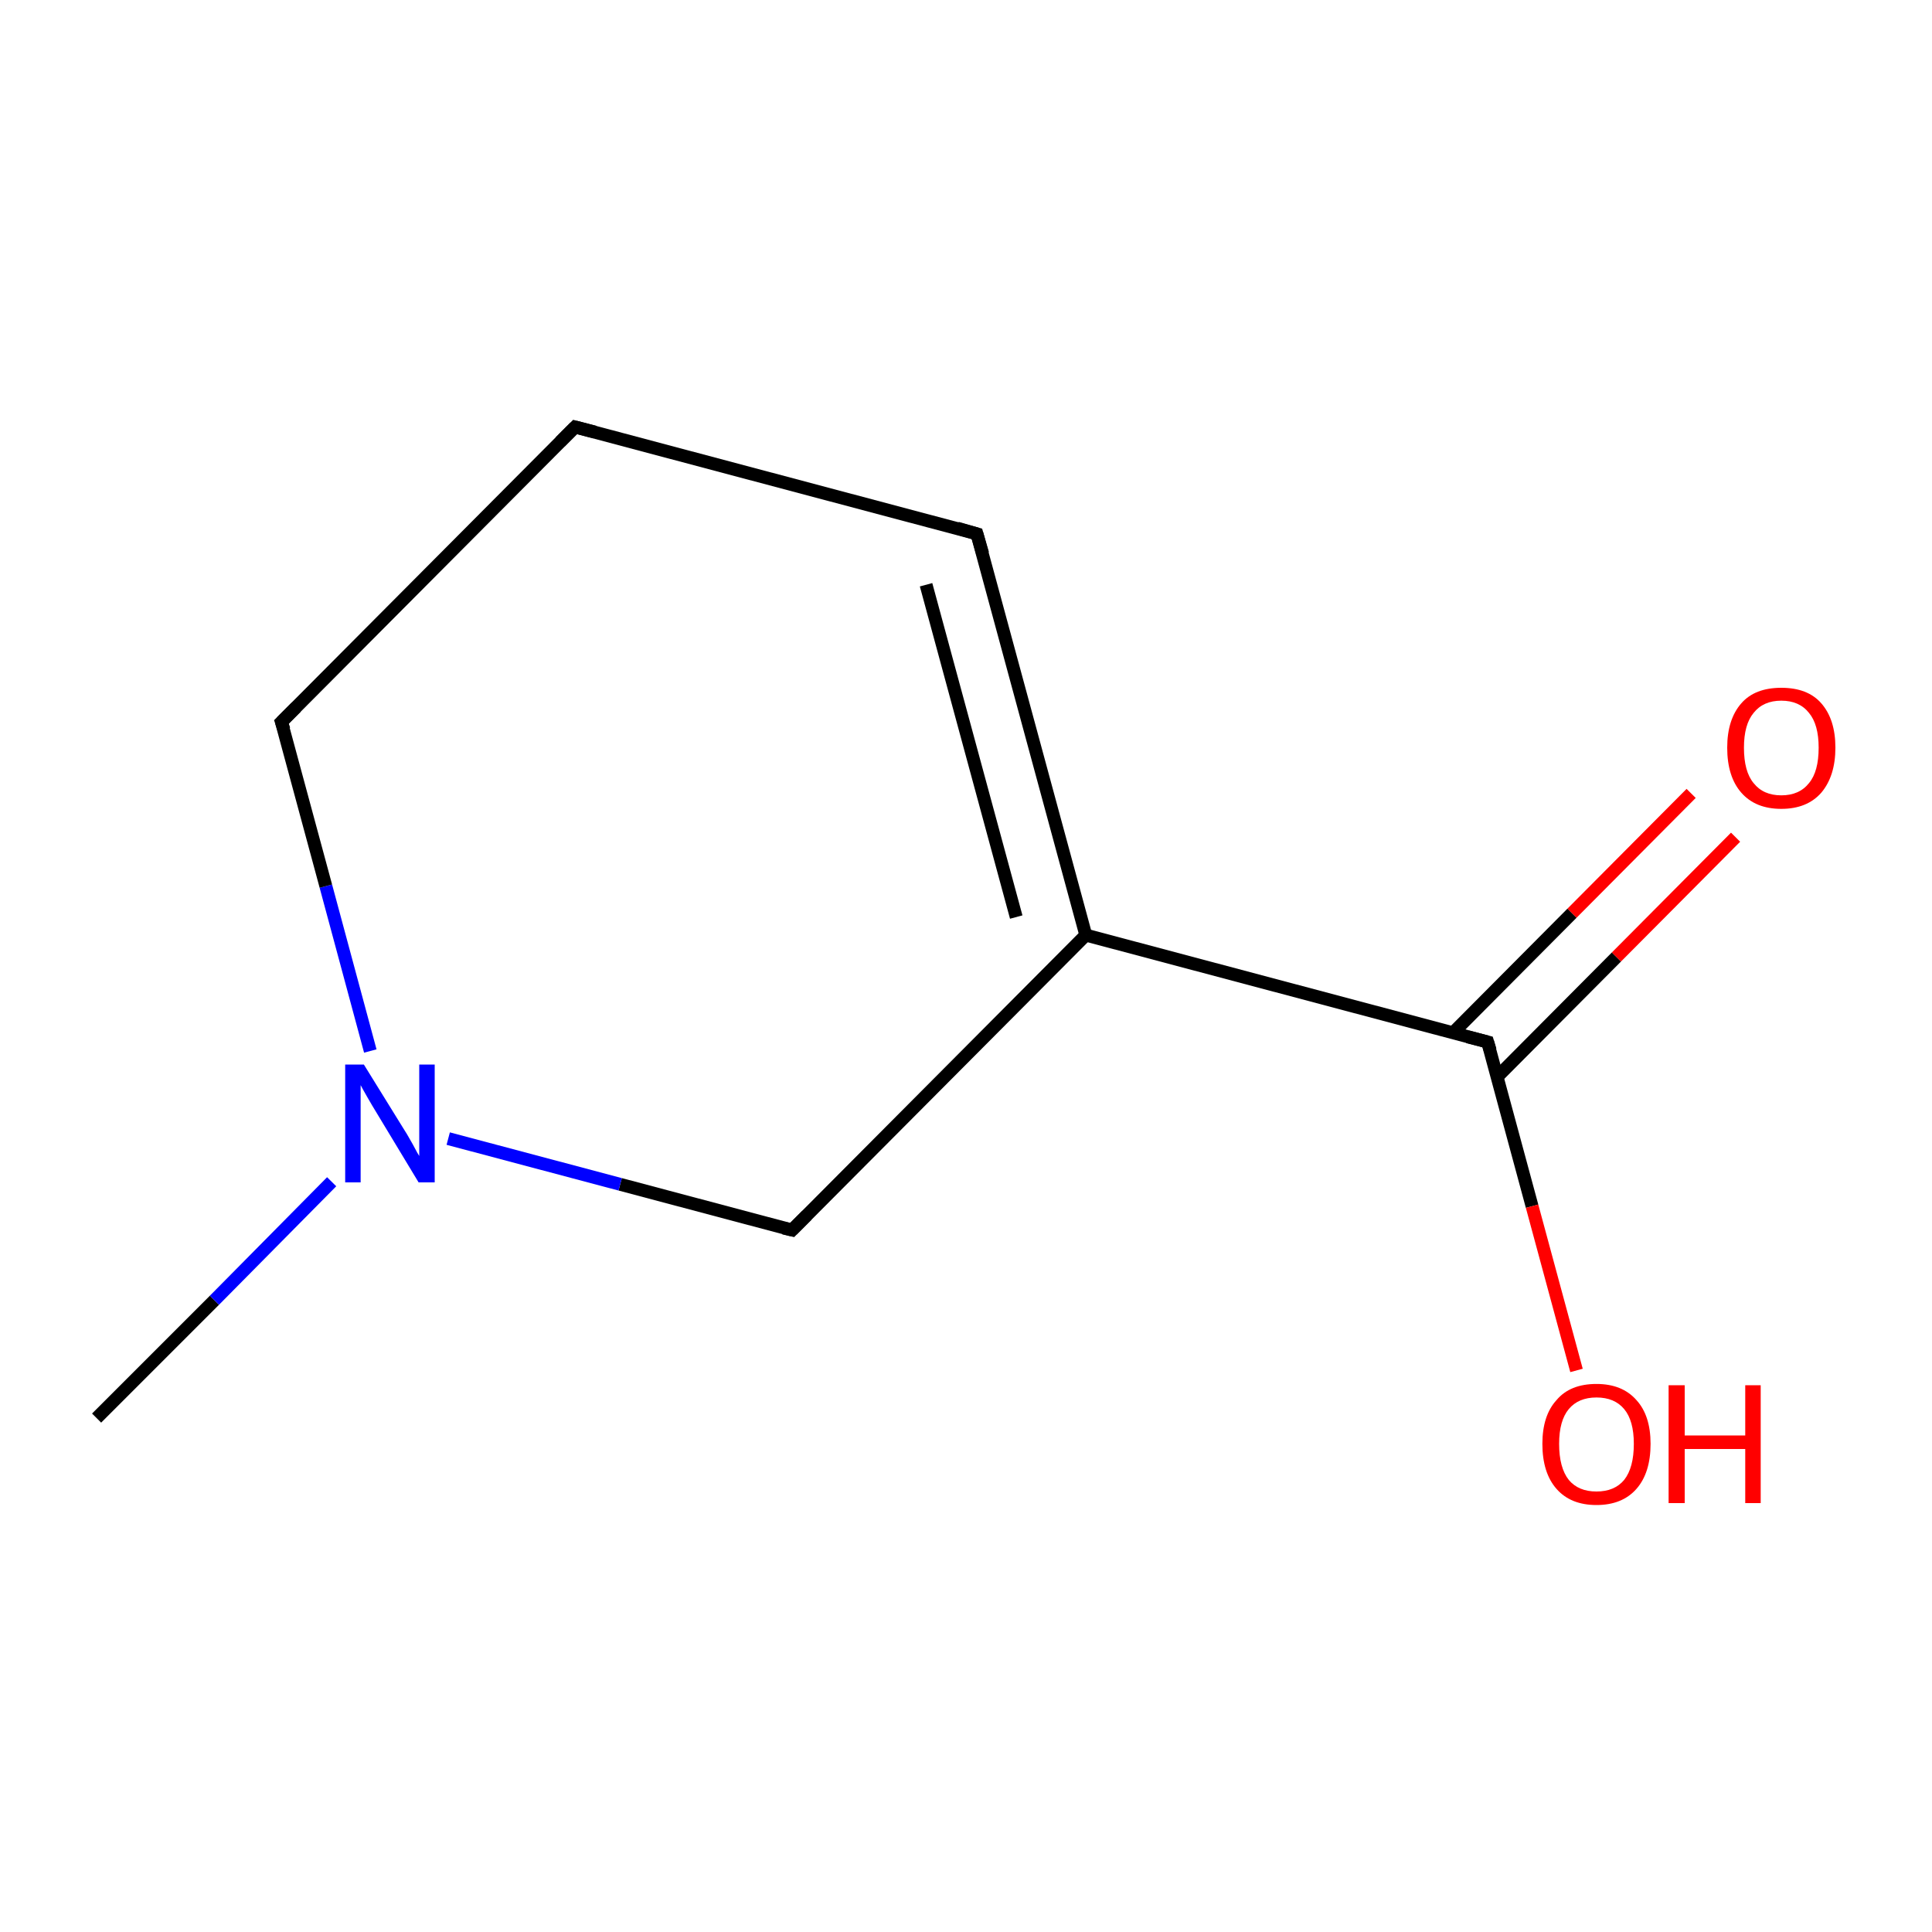 <?xml version='1.0' encoding='iso-8859-1'?>
<svg version='1.1' baseProfile='full'
              xmlns='http://www.w3.org/2000/svg'
                      xmlns:rdkit='http://www.rdkit.org/xml'
                      xmlns:xlink='http://www.w3.org/1999/xlink'
                  xml:space='preserve'
width='300px' height='300px' viewBox='0 0 300 300'>
<!-- END OF HEADER -->
<rect style='opacity:1.0;fill:#FFFFFF;stroke:none' width='300.0' height='300.0' x='0.0' y='0.0'> </rect>
<path class='bond-0 atom-0 atom-1' d='M 15.0,220.2 L 33.3,201.9' style='fill:none;fill-rule:evenodd;stroke:#000000;stroke-width:2.0px;stroke-linecap:butt;stroke-linejoin:miter;stroke-opacity:1' />
<path class='bond-0 atom-0 atom-1' d='M 33.3,201.9 L 51.5,183.5' style='fill:none;fill-rule:evenodd;stroke:#0000FF;stroke-width:2.0px;stroke-linecap:butt;stroke-linejoin:miter;stroke-opacity:1' />
<path class='bond-1 atom-1 atom-2' d='M 57.5,163.2 L 50.6,137.6' style='fill:none;fill-rule:evenodd;stroke:#0000FF;stroke-width:2.0px;stroke-linecap:butt;stroke-linejoin:miter;stroke-opacity:1' />
<path class='bond-1 atom-1 atom-2' d='M 50.6,137.6 L 43.7,112.1' style='fill:none;fill-rule:evenodd;stroke:#000000;stroke-width:2.0px;stroke-linecap:butt;stroke-linejoin:miter;stroke-opacity:1' />
<path class='bond-2 atom-2 atom-3' d='M 43.7,112.1 L 89.3,66.3' style='fill:none;fill-rule:evenodd;stroke:#000000;stroke-width:2.0px;stroke-linecap:butt;stroke-linejoin:miter;stroke-opacity:1' />
<path class='bond-3 atom-3 atom-4' d='M 89.3,66.3 L 151.7,82.9' style='fill:none;fill-rule:evenodd;stroke:#000000;stroke-width:2.0px;stroke-linecap:butt;stroke-linejoin:miter;stroke-opacity:1' />
<path class='bond-4 atom-4 atom-5' d='M 151.7,82.9 L 168.6,145.2' style='fill:none;fill-rule:evenodd;stroke:#000000;stroke-width:2.0px;stroke-linecap:butt;stroke-linejoin:miter;stroke-opacity:1' />
<path class='bond-4 atom-4 atom-5' d='M 143.8,90.8 L 157.8,142.4' style='fill:none;fill-rule:evenodd;stroke:#000000;stroke-width:2.0px;stroke-linecap:butt;stroke-linejoin:miter;stroke-opacity:1' />
<path class='bond-5 atom-5 atom-6' d='M 168.6,145.2 L 123.0,191.0' style='fill:none;fill-rule:evenodd;stroke:#000000;stroke-width:2.0px;stroke-linecap:butt;stroke-linejoin:miter;stroke-opacity:1' />
<path class='bond-6 atom-5 atom-7' d='M 168.6,145.2 L 231.0,161.8' style='fill:none;fill-rule:evenodd;stroke:#000000;stroke-width:2.0px;stroke-linecap:butt;stroke-linejoin:miter;stroke-opacity:1' />
<path class='bond-7 atom-7 atom-8' d='M 232.5,167.2 L 251.0,148.6' style='fill:none;fill-rule:evenodd;stroke:#000000;stroke-width:2.0px;stroke-linecap:butt;stroke-linejoin:miter;stroke-opacity:1' />
<path class='bond-7 atom-7 atom-8' d='M 251.0,148.6 L 269.5,130.0' style='fill:none;fill-rule:evenodd;stroke:#FF0000;stroke-width:2.0px;stroke-linecap:butt;stroke-linejoin:miter;stroke-opacity:1' />
<path class='bond-7 atom-7 atom-8' d='M 225.6,160.4 L 244.1,141.8' style='fill:none;fill-rule:evenodd;stroke:#000000;stroke-width:2.0px;stroke-linecap:butt;stroke-linejoin:miter;stroke-opacity:1' />
<path class='bond-7 atom-7 atom-8' d='M 244.1,141.8 L 262.6,123.2' style='fill:none;fill-rule:evenodd;stroke:#FF0000;stroke-width:2.0px;stroke-linecap:butt;stroke-linejoin:miter;stroke-opacity:1' />
<path class='bond-8 atom-7 atom-9' d='M 231.0,161.8 L 237.9,187.3' style='fill:none;fill-rule:evenodd;stroke:#000000;stroke-width:2.0px;stroke-linecap:butt;stroke-linejoin:miter;stroke-opacity:1' />
<path class='bond-8 atom-7 atom-9' d='M 237.9,187.3 L 244.8,212.8' style='fill:none;fill-rule:evenodd;stroke:#FF0000;stroke-width:2.0px;stroke-linecap:butt;stroke-linejoin:miter;stroke-opacity:1' />
<path class='bond-9 atom-6 atom-1' d='M 123.0,191.0 L 96.3,183.9' style='fill:none;fill-rule:evenodd;stroke:#000000;stroke-width:2.0px;stroke-linecap:butt;stroke-linejoin:miter;stroke-opacity:1' />
<path class='bond-9 atom-6 atom-1' d='M 96.3,183.9 L 69.6,176.8' style='fill:none;fill-rule:evenodd;stroke:#0000FF;stroke-width:2.0px;stroke-linecap:butt;stroke-linejoin:miter;stroke-opacity:1' />
<path d='M 44.1,113.3 L 43.7,112.1 L 46.0,109.8' style='fill:none;stroke:#000000;stroke-width:2.0px;stroke-linecap:butt;stroke-linejoin:miter;stroke-miterlimit:10;stroke-opacity:1;' />
<path d='M 87.0,68.6 L 89.3,66.3 L 92.4,67.1' style='fill:none;stroke:#000000;stroke-width:2.0px;stroke-linecap:butt;stroke-linejoin:miter;stroke-miterlimit:10;stroke-opacity:1;' />
<path d='M 148.6,82.0 L 151.7,82.9 L 152.6,86.0' style='fill:none;stroke:#000000;stroke-width:2.0px;stroke-linecap:butt;stroke-linejoin:miter;stroke-miterlimit:10;stroke-opacity:1;' />
<path d='M 125.3,188.7 L 123.0,191.0 L 121.7,190.7' style='fill:none;stroke:#000000;stroke-width:2.0px;stroke-linecap:butt;stroke-linejoin:miter;stroke-miterlimit:10;stroke-opacity:1;' />
<path d='M 227.9,161.0 L 231.0,161.8 L 231.4,163.1' style='fill:none;stroke:#000000;stroke-width:2.0px;stroke-linecap:butt;stroke-linejoin:miter;stroke-miterlimit:10;stroke-opacity:1;' />
<path class='atom-1' d='M 56.5 165.3
L 62.5 175.0
Q 63.1 175.9, 64.1 177.7
Q 65.0 179.4, 65.1 179.5
L 65.1 165.3
L 67.5 165.3
L 67.5 183.6
L 65.0 183.6
L 58.6 173.0
Q 57.8 171.7, 57.0 170.3
Q 56.2 168.9, 56.0 168.5
L 56.0 183.6
L 53.6 183.6
L 53.6 165.3
L 56.5 165.3
' fill='#0000FF'/>
<path class='atom-8' d='M 268.2 116.1
Q 268.2 111.7, 270.4 109.2
Q 272.5 106.8, 276.6 106.8
Q 280.7 106.8, 282.8 109.2
Q 285.0 111.7, 285.0 116.1
Q 285.0 120.5, 282.8 123.1
Q 280.6 125.6, 276.6 125.6
Q 272.6 125.6, 270.4 123.1
Q 268.2 120.6, 268.2 116.1
M 276.6 123.5
Q 279.4 123.5, 280.9 121.6
Q 282.4 119.8, 282.4 116.1
Q 282.4 112.5, 280.9 110.7
Q 279.4 108.8, 276.6 108.8
Q 273.8 108.8, 272.3 110.7
Q 270.8 112.5, 270.8 116.1
Q 270.8 119.8, 272.3 121.6
Q 273.8 123.5, 276.6 123.5
' fill='#FF0000'/>
<path class='atom-9' d='M 239.5 224.2
Q 239.5 219.8, 241.7 217.4
Q 243.8 214.9, 247.9 214.9
Q 251.9 214.9, 254.1 217.4
Q 256.3 219.8, 256.3 224.2
Q 256.3 228.7, 254.1 231.2
Q 251.9 233.7, 247.9 233.7
Q 243.9 233.7, 241.7 231.2
Q 239.5 228.7, 239.5 224.2
M 247.9 231.6
Q 250.7 231.6, 252.2 229.8
Q 253.7 227.9, 253.7 224.2
Q 253.7 220.6, 252.2 218.8
Q 250.7 217.0, 247.9 217.0
Q 245.1 217.0, 243.6 218.8
Q 242.1 220.6, 242.1 224.2
Q 242.1 227.9, 243.6 229.8
Q 245.1 231.6, 247.9 231.6
' fill='#FF0000'/>
<path class='atom-9' d='M 259.1 215.1
L 261.6 215.1
L 261.6 222.9
L 271.0 222.9
L 271.0 215.1
L 273.4 215.1
L 273.4 233.4
L 271.0 233.4
L 271.0 225.0
L 261.6 225.0
L 261.6 233.4
L 259.1 233.4
L 259.1 215.1
' fill='#FF0000'/>
</svg>
